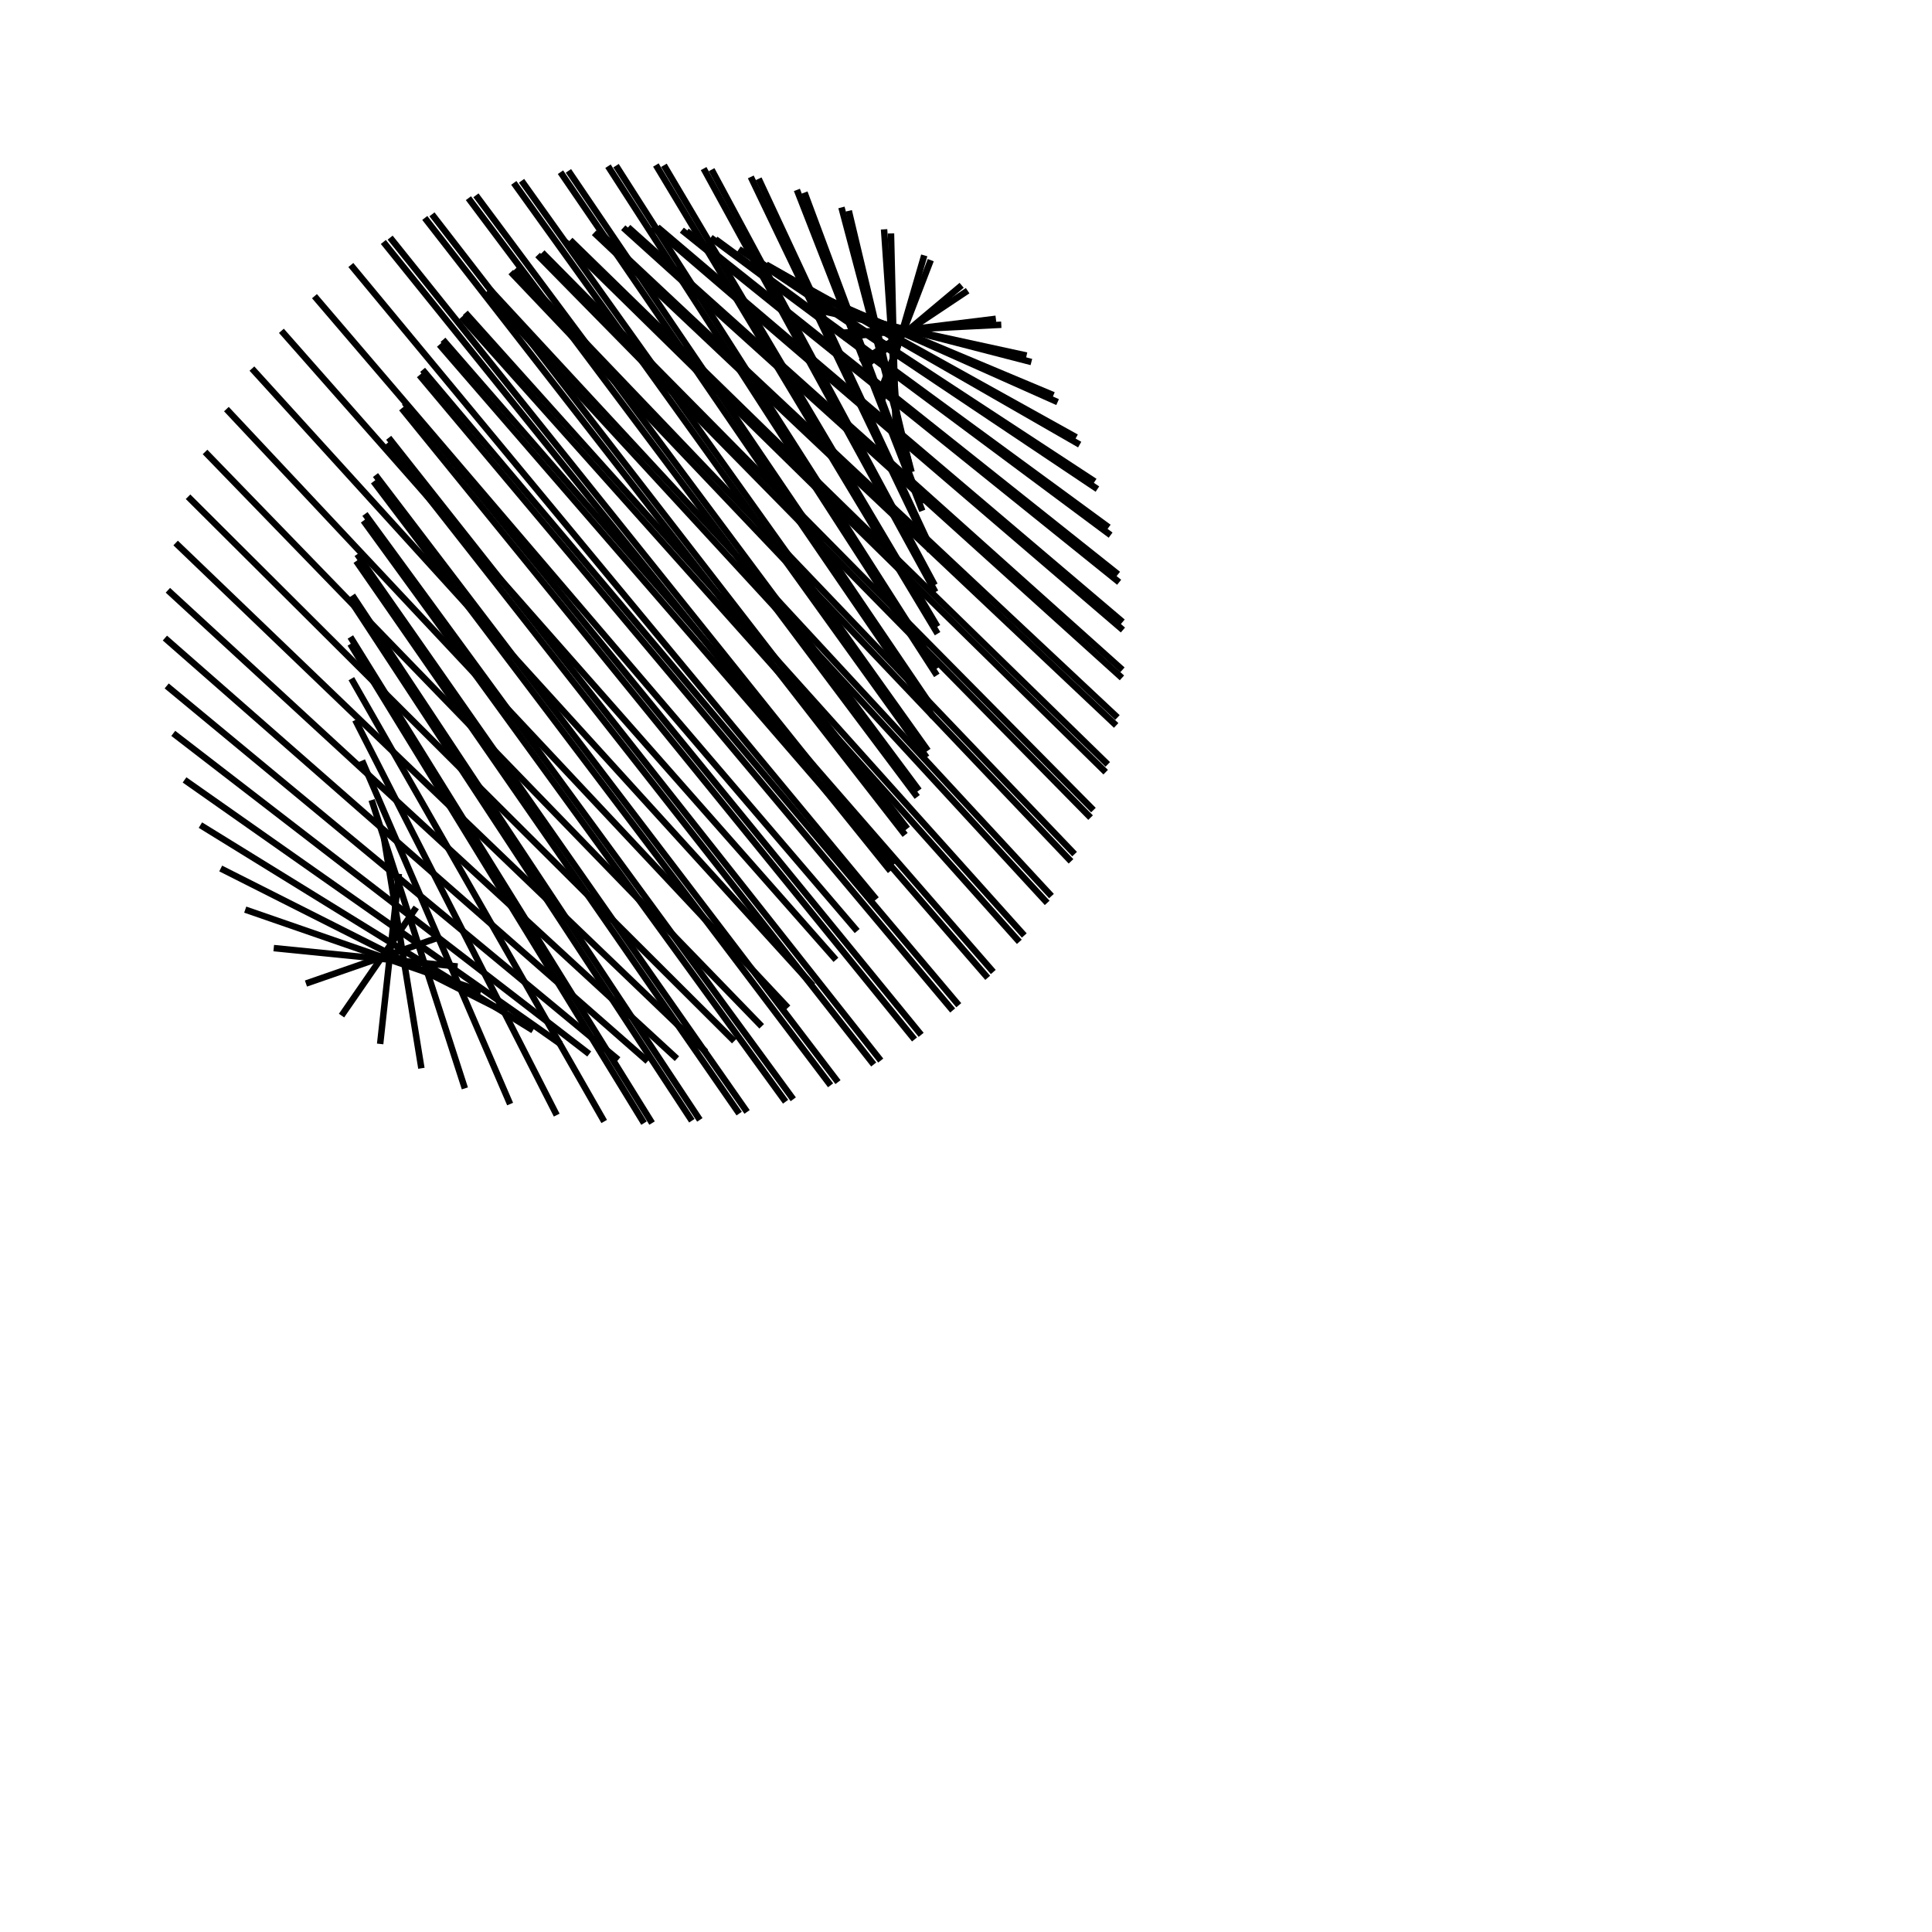 <svg id="SvgjsSvg1422" width="300" height="300" xmlns="http://www.w3.org/2000/svg" version="1.1" xmlns:xlink="http://www.w3.org/1999/xlink" xmlns:svgjs="http://svgjs.com/svgjs"><defs id="SvgjsDefs1423"></defs><svg id="SvgjsSvg1424" style="overflow: visible;"><path id="SvgjsPath1425" d="M 100 174.4 L 100 174.4 54.4 100" fill="none" stroke="black" stroke-weight="1"></path><path id="SvgjsPath1426" d="M 107.428 174.028 L 107.428 174.028 54.628 93.531" fill="none" stroke="black" stroke-weight="1"></path><path id="SvgjsPath1427" d="M 114.781 172.917 L 114.781 172.917 55.309 87.126" fill="none" stroke="black" stroke-weight="1"></path><path id="SvgjsPath1428" d="M 121.987 171.077 L 121.987 171.077 56.437 80.85" fill="none" stroke="black" stroke-weight="1"></path><path id="SvgjsPath1429" d="M 128.973 168.527 L 128.973 168.527 58 74.766" fill="none" stroke="black" stroke-weight="1"></path><path id="SvgjsPath1430" d="M 135.669 165.292 L 135.669 165.292 59.982 68.933" fill="none" stroke="black" stroke-weight="1"></path><path id="SvgjsPath1431" d="M 142.009 161.405 L 142.009 161.405 62.365 63.411" fill="none" stroke="black" stroke-weight="1"></path><path id="SvgjsPath1432" d="M 147.93 156.904 L 147.93 156.904 65.123 58.255" fill="none" stroke="black" stroke-weight="1"></path><path id="SvgjsPath1433" d="M 153.371 151.835 L 153.371 151.835 68.23 53.515" fill="none" stroke="black" stroke-weight="1"></path><path id="SvgjsPath1434" d="M 158.28 146.248 L 158.28 146.248 71.655 49.24" fill="none" stroke="black" stroke-weight="1"></path><path id="SvgjsPath1435" d="M 162.605 140.198 L 162.605 140.198 75.362 45.473" fill="none" stroke="black" stroke-weight="1"></path><path id="SvgjsPath1436" d="M 166.306 133.748 L 166.306 133.748 79.316 42.25" fill="none" stroke="black" stroke-weight="1"></path><path id="SvgjsPath1437" d="M 169.344 126.959 L 169.344 126.959 83.476 39.604" fill="none" stroke="black" stroke-weight="1"></path><path id="SvgjsPath1438" d="M 171.689 119.902 L 171.689 119.902 87.802 37.561" fill="none" stroke="black" stroke-weight="1"></path><path id="SvgjsPath1439" d="M 173.317 112.646 L 173.317 112.646 92.249 36.143" fill="none" stroke="black" stroke-weight="1"></path><path id="SvgjsPath1440" d="M 174.214 105.263 L 174.214 105.263 96.774 35.362" fill="none" stroke="black" stroke-weight="1"></path><path id="SvgjsPath1441" d="M 174.368 97.828 L 174.368 97.828 101.331 35.228" fill="none" stroke="black" stroke-weight="1"></path><path id="SvgjsPath1442" d="M 173.78 90.414 L 173.78 90.414 105.875 35.74" fill="none" stroke="black" stroke-weight="1"></path><path id="SvgjsPath1443" d="M 172.454 83.096 L 172.454 83.096 110.36 36.895" fill="none" stroke="black" stroke-weight="1"></path><path id="SvgjsPath1444" d="M 170.405 75.947 L 170.405 75.947 114.742 38.68" fill="none" stroke="black" stroke-weight="1"></path><path id="SvgjsPath1445" d="M 167.652 69.039 L 167.652 69.039 118.976 41.078" fill="none" stroke="black" stroke-weight="1"></path><path id="SvgjsPath1446" d="M 164.223 62.439 L 164.223 62.439 123.021 44.064" fill="none" stroke="black" stroke-weight="1"></path><path id="SvgjsPath1447" d="M 160.152 56.216 L 160.152 56.216 126.836 47.609" fill="none" stroke="black" stroke-weight="1"></path><path id="SvgjsPath1448" d="M 155.48 50.429 L 155.48 50.429 130.382 51.678" fill="none" stroke="black" stroke-weight="1"></path><path id="SvgjsPath1449" d="M 150.254 45.138 L 150.254 45.138 133.625 56.23" fill="none" stroke="black" stroke-weight="1"></path><path id="SvgjsPath1450" d="M 144.526 40.395 L 144.526 40.395 136.532 61.219" fill="none" stroke="black" stroke-weight="1"></path><path id="SvgjsPath1451" d="M 138.353 36.247 L 138.353 36.247 139.074 66.596" fill="none" stroke="black" stroke-weight="1"></path><path id="SvgjsPath1452" d="M 131.797 32.737 L 131.797 32.737 141.226 72.306" fill="none" stroke="black" stroke-weight="1"></path><path id="SvgjsPath1453" d="M 124.923 29.899 L 124.923 29.899 142.965 78.293" fill="none" stroke="black" stroke-weight="1"></path><path id="SvgjsPath1454" d="M 117.8 27.761 L 117.8 27.761 144.276 84.497" fill="none" stroke="black" stroke-weight="1"></path><path id="SvgjsPath1455" d="M 110.499 26.345 L 110.499 26.345 145.144 90.855" fill="none" stroke="black" stroke-weight="1"></path><path id="SvgjsPath1456" d="M 103.094 25.664 L 103.094 25.664 145.561 97.306" fill="none" stroke="black" stroke-weight="1"></path><path id="SvgjsPath1457" d="M 95.657 25.727 L 95.657 25.727 145.522 103.783" fill="none" stroke="black" stroke-weight="1"></path><path id="SvgjsPath1458" d="M 88.264 26.532 L 88.264 26.532 145.029 110.222" fill="none" stroke="black" stroke-weight="1"></path><path id="SvgjsPath1459" d="M 80.988 28.07 L 80.988 28.07 144.086 116.559" fill="none" stroke="black" stroke-weight="1"></path><path id="SvgjsPath1460" d="M 73.902 30.328 L 73.902 30.328 142.702 122.731" fill="none" stroke="black" stroke-weight="1"></path><path id="SvgjsPath1461" d="M 67.076 33.281 L 67.076 33.281 140.892 128.675" fill="none" stroke="black" stroke-weight="1"></path><path id="SvgjsPath1462" d="M 60.58 36.901 L 60.58 36.901 138.673 134.333" fill="none" stroke="black" stroke-weight="1"></path><path id="SvgjsPath1463" d="M 54.478 41.152 L 54.478 41.152 136.068 139.648" fill="none" stroke="black" stroke-weight="1"></path><path id="SvgjsPath1464" d="M 48.83 45.991 L 48.83 45.991 133.103 144.567" fill="none" stroke="black" stroke-weight="1"></path><path id="SvgjsPath1465" d="M 43.694 51.369 L 43.694 51.369 129.806 149.041" fill="none" stroke="black" stroke-weight="1"></path><path id="SvgjsPath1466" d="M 39.12 57.233 L 39.12 57.233 126.212 153.024" fill="none" stroke="black" stroke-weight="1"></path><path id="SvgjsPath1467" d="M 35.155 63.525 L 35.155 63.525 122.356 156.478" fill="none" stroke="black" stroke-weight="1"></path><path id="SvgjsPath1468" d="M 31.837 70.181 L 31.837 70.181 118.276 159.368" fill="none" stroke="black" stroke-weight="1"></path><path id="SvgjsPath1469" d="M 29.201 77.134 L 29.201 77.134 114.014 161.664" fill="none" stroke="black" stroke-weight="1"></path><path id="SvgjsPath1470" d="M 27.272 84.317 L 27.272 84.317 109.612 163.344" fill="none" stroke="black" stroke-weight="1"></path><path id="SvgjsPath1471" d="M 26.069 91.656 L 26.069 91.656 105.114 164.391" fill="none" stroke="black" stroke-weight="1"></path><path id="SvgjsPath1472" d="M 25.606 99.078 L 25.606 99.078 100.565 164.795" fill="none" stroke="black" stroke-weight="1"></path><path id="SvgjsPath1473" d="M 25.885 106.51 L 25.885 106.51 96.01 164.551" fill="none" stroke="black" stroke-weight="1"></path><path id="SvgjsPath1474" d="M 26.906 113.877 L 26.906 113.877 91.495 163.663" fill="none" stroke="black" stroke-weight="1"></path><path id="SvgjsPath1475" d="M 28.656 121.104 L 28.656 121.104 87.065 162.138" fill="none" stroke="black" stroke-weight="1"></path><path id="SvgjsPath1476" d="M 31.119 128.122 L 31.119 128.122 82.764 159.993" fill="none" stroke="black" stroke-weight="1"></path><path id="SvgjsPath1477" d="M 34.271 134.858 L 34.271 134.858 78.636 157.248" fill="none" stroke="black" stroke-weight="1"></path><path id="SvgjsPath1478" d="M 38.079 141.245 L 38.079 141.245 74.721 153.931" fill="none" stroke="black" stroke-weight="1"></path><path id="SvgjsPath1479" d="M 42.506 147.221 L 42.506 147.221 71.058 150.075" fill="none" stroke="black" stroke-weight="1"></path><path id="SvgjsPath1480" d="M 47.508 152.725 L 47.508 152.725 67.685 145.719" fill="none" stroke="black" stroke-weight="1"></path><path id="SvgjsPath1481" d="M 53.034 157.702 L 53.034 157.702 64.634 140.906" fill="none" stroke="black" stroke-weight="1"></path><path id="SvgjsPath1482" d="M 59.029 162.103 L 59.029 162.103 61.937 135.684" fill="none" stroke="black" stroke-weight="1"></path><path id="SvgjsPath1483" d="M 65.434 165.883 L 65.434 165.883 59.62 130.106" fill="none" stroke="black" stroke-weight="1"></path><path id="SvgjsPath1484" d="M 72.184 169.004 L 72.184 169.004 57.707 124.227" fill="none" stroke="black" stroke-weight="1"></path><path id="SvgjsPath1485" d="M 79.211 171.437 L 79.211 171.437 56.216 118.106" fill="none" stroke="black" stroke-weight="1"></path><path id="SvgjsPath1486" d="M 86.447 173.155 L 86.447 173.155 55.163 111.804" fill="none" stroke="black" stroke-weight="1"></path><path id="SvgjsPath1487" d="M 93.818 174.143 L 93.818 174.143 54.558 105.384" fill="none" stroke="black" stroke-weight="1"></path><path id="SvgjsPath1488" d="M 101.251 174.389 L 101.251 174.389 54.406 98.91" fill="none" stroke="black" stroke-weight="1"></path><path id="SvgjsPath1489" d="M 108.671 173.893 L 108.671 173.893 54.711 92.448" fill="none" stroke="black" stroke-weight="1"></path><path id="SvgjsPath1490" d="M 116.005 172.658 L 116.005 172.658 55.468 86.06" fill="none" stroke="black" stroke-weight="1"></path><path id="SvgjsPath1491" d="M 123.179 170.697 L 123.179 170.697 56.669 79.812" fill="none" stroke="black" stroke-weight="1"></path><path id="SvgjsPath1492" d="M 130.121 168.03 L 130.121 168.03 58.304 73.766" fill="none" stroke="black" stroke-weight="1"></path><path id="SvgjsPath1493" d="M 136.762 164.683 L 136.762 164.683 60.355 67.981" fill="none" stroke="black" stroke-weight="1"></path><path id="SvgjsPath1494" d="M 143.036 160.69 L 143.036 160.69 62.803 62.517" fill="none" stroke="black" stroke-weight="1"></path><path id="SvgjsPath1495" d="M 148.88 156.09 L 148.88 156.09 65.622 57.427" fill="none" stroke="black" stroke-weight="1"></path><path id="SvgjsPath1496" d="M 154.235 150.93 L 154.235 150.93 68.785 52.763" fill="none" stroke="black" stroke-weight="1"></path><path id="SvgjsPath1497" d="M 159.049 145.261 L 159.049 145.261 72.259 48.57" fill="none" stroke="black" stroke-weight="1"></path><path id="SvgjsPath1498" d="M 163.272 139.14 L 163.272 139.14 76.011 44.892" fill="none" stroke="black" stroke-weight="1"></path><path id="SvgjsPath1499" d="M 166.864 132.628 L 166.864 132.628 80.002 41.764" fill="none" stroke="black" stroke-weight="1"></path><path id="SvgjsPath1500" d="M 169.787 125.79 L 169.787 125.79 84.193 39.218" fill="none" stroke="black" stroke-weight="1"></path><path id="SvgjsPath1501" d="M 172.013 118.694 L 172.013 118.694 88.543 37.279" fill="none" stroke="black" stroke-weight="1"></path><path id="SvgjsPath1502" d="M 173.52 111.411 L 173.52 111.411 93.006 35.967" fill="none" stroke="black" stroke-weight="1"></path><path id="SvgjsPath1503" d="M 174.292 104.014 L 174.292 104.014 97.54 35.294" fill="none" stroke="black" stroke-weight="1"></path><path id="SvgjsPath1504" d="M 174.321 96.577 L 174.321 96.577 102.098 35.269" fill="none" stroke="black" stroke-weight="1"></path><path id="SvgjsPath1505" d="M 173.608 89.175 L 173.608 89.175 106.635 35.89" fill="none" stroke="black" stroke-weight="1"></path><path id="SvgjsPath1506" d="M 172.16 81.88 L 172.16 81.88 111.106 37.151" fill="none" stroke="black" stroke-weight="1"></path><path id="SvgjsPath1507" d="M 169.99 74.767 L 169.99 74.767 115.465 39.041" fill="none" stroke="black" stroke-weight="1"></path><path id="SvgjsPath1508" d="M 167.122 67.906 L 167.122 67.906 119.671 41.539" fill="none" stroke="black" stroke-weight="1"></path><path id="SvgjsPath1509" d="M 163.582 61.365 L 163.582 61.365 123.68 44.622" fill="none" stroke="black" stroke-weight="1"></path><path id="SvgjsPath1510" d="M 159.407 55.21 L 159.407 55.21 127.452 48.258" fill="none" stroke="black" stroke-weight="1"></path><path id="SvgjsPath1511" d="M 154.639 49.503 L 154.639 49.503 130.95 52.411" fill="none" stroke="black" stroke-weight="1"></path><path id="SvgjsPath1512" d="M 149.325 44.301 L 149.325 44.301 134.138 57.04" fill="none" stroke="black" stroke-weight="1"></path><path id="SvgjsPath1513" d="M 143.518 39.655 L 143.518 39.655 136.986 62.097" fill="none" stroke="black" stroke-weight="1"></path><path id="SvgjsPath1514" d="M 137.276 35.612 L 137.276 35.612 139.464 67.534" fill="none" stroke="black" stroke-weight="1"></path><path id="SvgjsPath1515" d="M 130.662 32.212 L 130.662 32.212 141.548 73.295" fill="none" stroke="black" stroke-weight="1"></path><path id="SvgjsPath1516" d="M 123.741 29.49 L 123.741 29.49 143.216 79.322" fill="none" stroke="black" stroke-weight="1"></path><path id="SvgjsPath1517" d="M 116.583 27.472 L 116.583 27.472 144.453 85.557" fill="none" stroke="black" stroke-weight="1"></path><path id="SvgjsPath1518" d="M 109.259 26.178 L 109.259 26.178 145.245 91.935" fill="none" stroke="black" stroke-weight="1"></path><path id="SvgjsPath1519" d="M 101.843 25.623 L 101.843 25.623 145.586 98.395" fill="none" stroke="black" stroke-weight="1"></path><path id="SvgjsPath1520" d="M 94.409 25.81 L 94.409 25.81 145.471 104.87" fill="none" stroke="black" stroke-weight="1"></path><path id="SvgjsPath1521" d="M 87.03 26.739 L 87.03 26.739 144.902 111.296" fill="none" stroke="black" stroke-weight="1"></path><path id="SvgjsPath1522" d="M 79.781 28.4 L 79.781 28.4 143.884 117.61" fill="none" stroke="black" stroke-weight="1"></path><path id="SvgjsPath1523" d="M 72.734 30.776 L 72.734 30.776 142.427 123.748" fill="none" stroke="black" stroke-weight="1"></path><path id="SvgjsPath1524" d="M 65.959 33.844 L 65.959 33.844 140.547 129.648" fill="none" stroke="black" stroke-weight="1"></path><path id="SvgjsPath1525" d="M 59.525 37.573 L 59.525 37.573 138.262 135.253" fill="none" stroke="black" stroke-weight="1"></path></svg></svg>